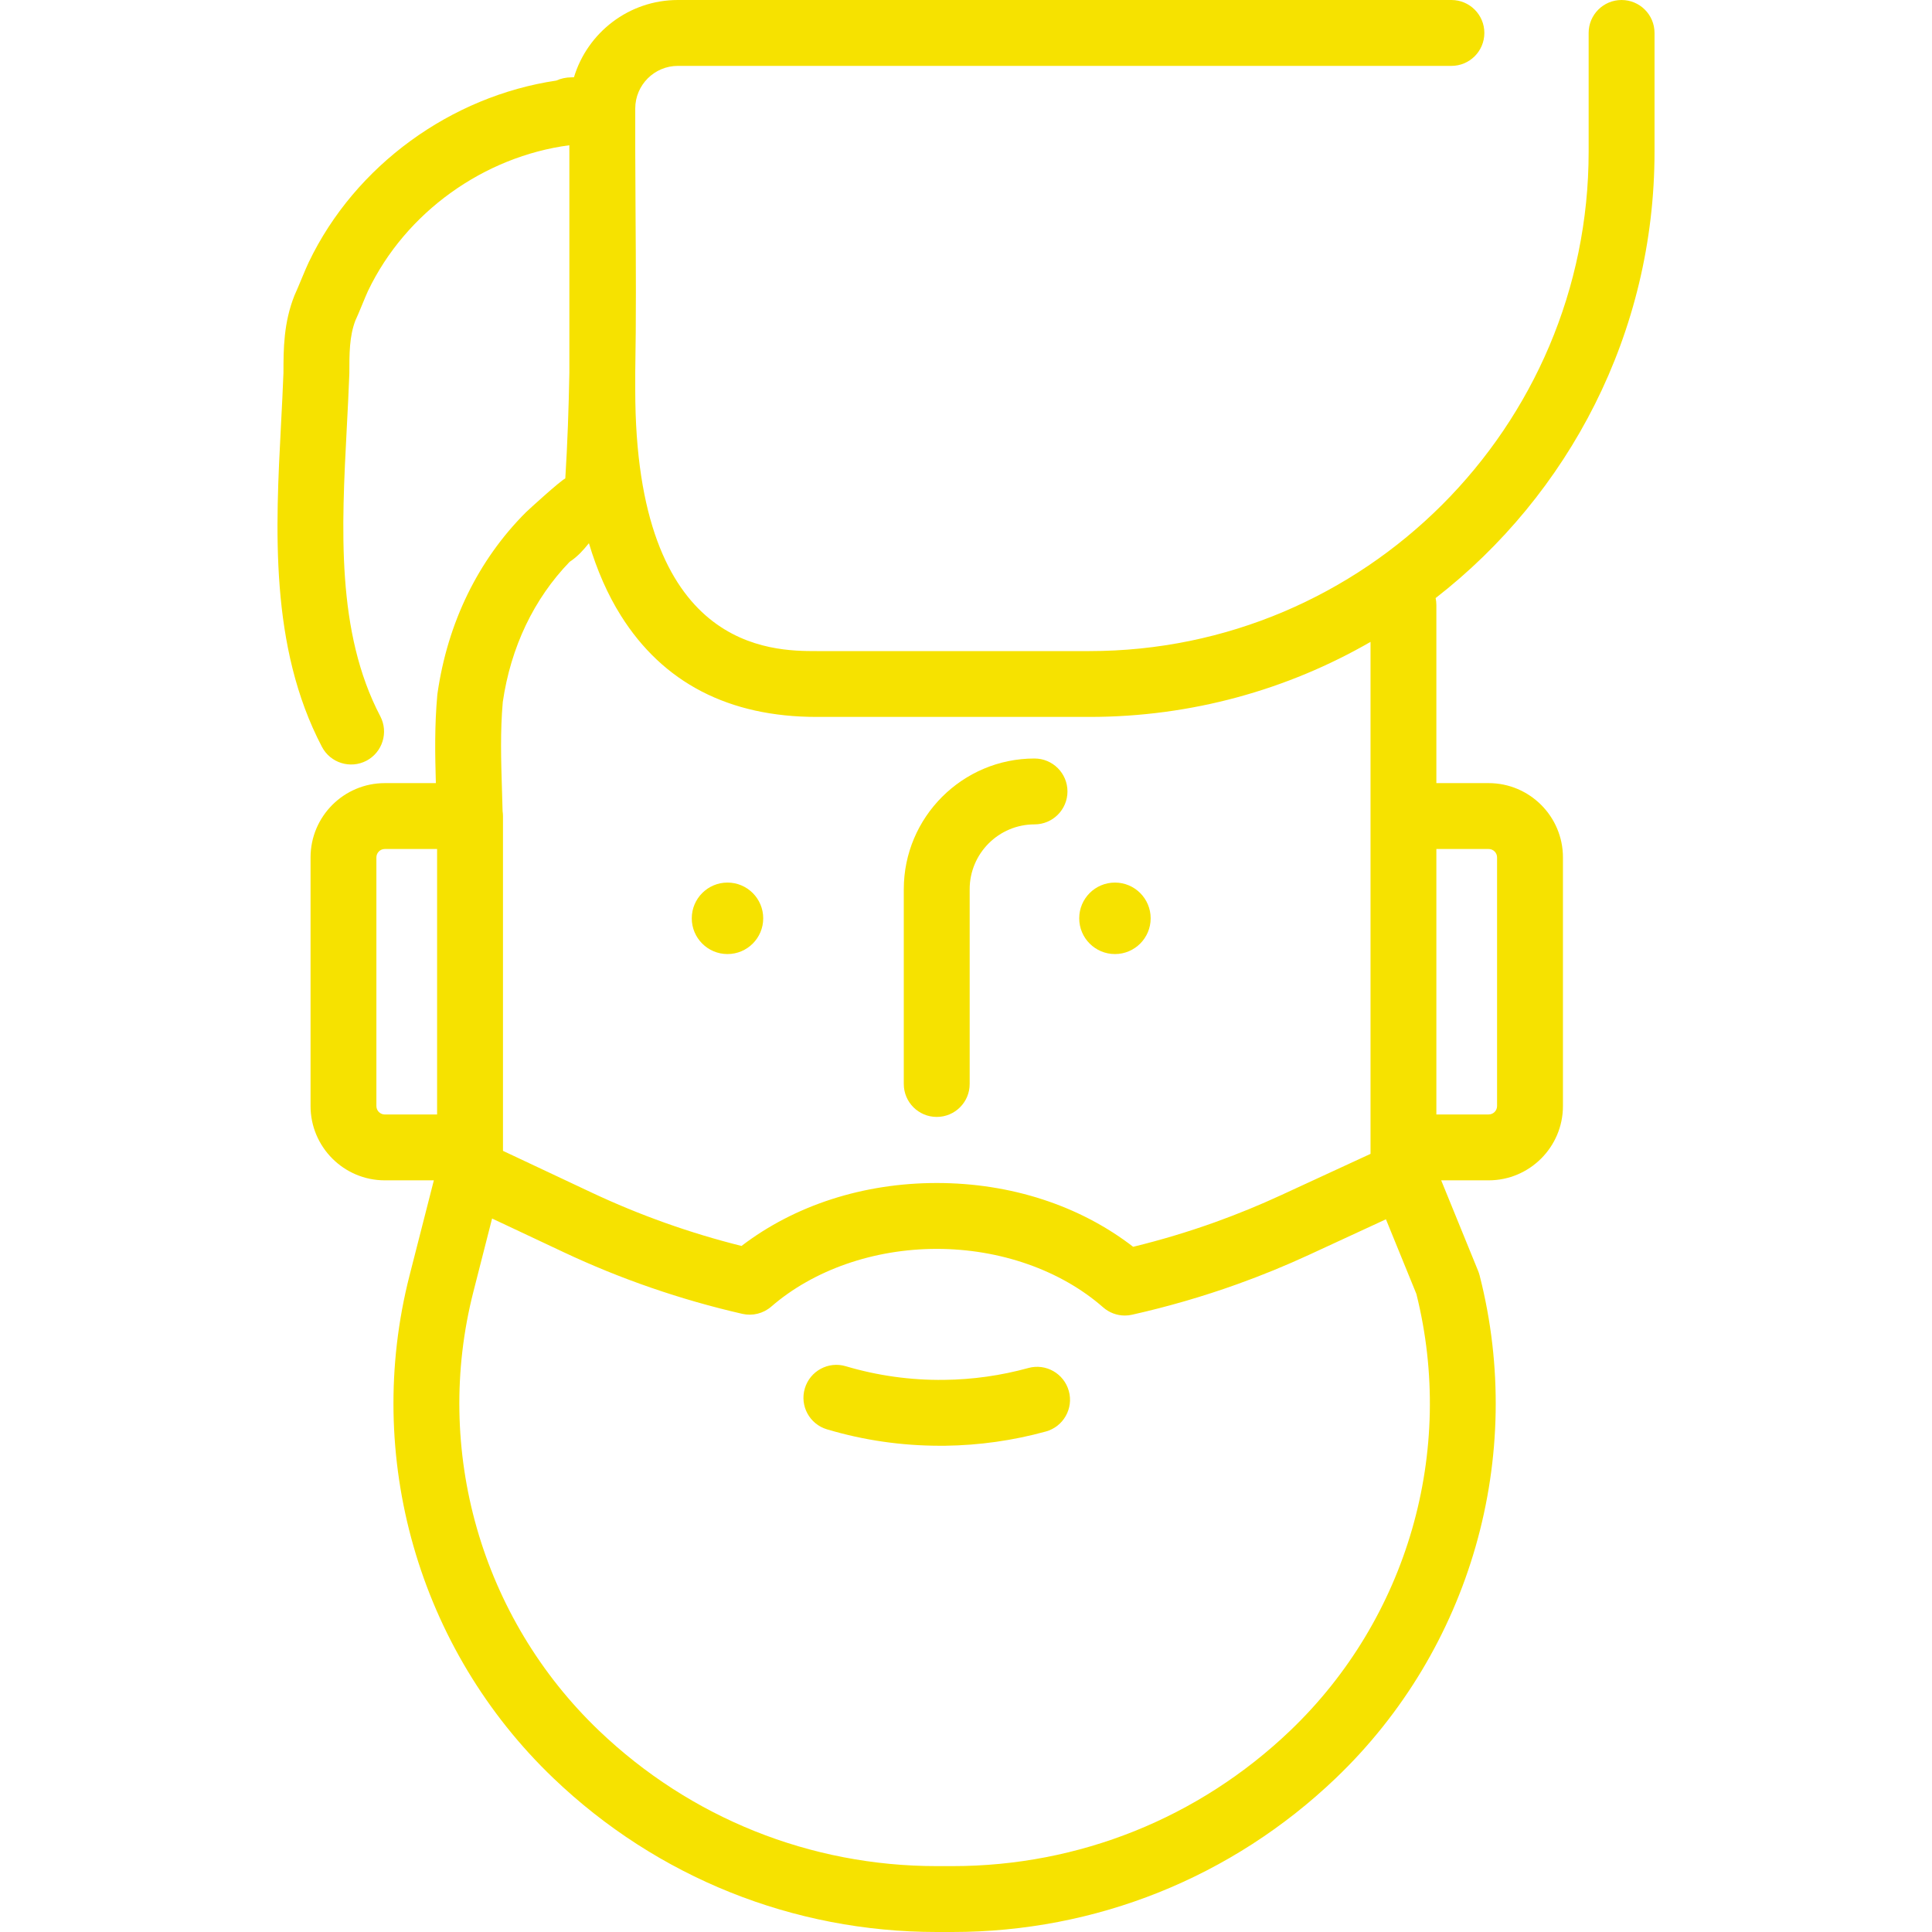 <svg width="50" height="50" viewBox="0 0 50 50" fill="none" xmlns="http://www.w3.org/2000/svg">
<path d="M42.819 3.928V0.852C42.819 0.382 42.437 0 41.966 0C41.495 0 41.114 0.382 41.114 0.852V3.928C41.114 11.053 35.317 16.85 28.192 16.85H21.138C19.976 16.85 16.44 16.85 16.44 10.091V9.64C16.465 8.249 16.457 6.865 16.448 5.508C16.444 4.978 16.441 4.437 16.44 3.896V2.808C16.44 2.2 16.935 1.705 17.543 1.705H37.563C38.034 1.705 38.415 1.323 38.415 0.852C38.415 0.382 38.034 0 37.563 0H17.543C16.276 0 15.202 0.845 14.854 2L14.794 2.001C14.644 2.002 14.512 2.033 14.398 2.085C11.677 2.489 9.195 4.274 7.991 6.785C7.919 6.929 7.694 7.491 7.653 7.573C7.643 7.594 7.633 7.616 7.624 7.638C7.338 8.352 7.336 9.037 7.336 9.643C7.32 10.079 7.297 10.516 7.273 10.977C7.131 13.675 6.971 16.733 8.332 19.329C8.55 19.745 9.066 19.906 9.483 19.688C9.899 19.469 10.06 18.954 9.842 18.537C8.698 16.356 8.839 13.667 8.975 11.067C8.999 10.614 9.023 10.145 9.04 9.691C9.04 9.68 9.041 9.67 9.041 9.659C9.041 9.149 9.041 8.706 9.196 8.298C9.262 8.163 9.478 7.622 9.519 7.54C9.521 7.536 9.523 7.531 9.525 7.527C10.5 5.49 12.526 4.051 14.734 3.759C14.734 3.811 14.735 3.862 14.735 3.914V9.651C14.718 10.564 14.687 11.476 14.63 12.382C14.493 12.448 13.667 13.202 13.608 13.261C12.374 14.495 11.584 16.116 11.322 17.948C11.32 17.962 11.318 17.977 11.317 17.991C11.245 18.783 11.259 19.537 11.28 20.267H9.959C8.899 20.267 8.037 21.129 8.037 22.19V28.624C8.037 29.684 8.899 30.547 9.959 30.547H11.228L10.599 33.009C9.402 37.694 10.829 42.68 14.324 46.021C17.007 48.587 20.53 50 24.243 50C24.313 50 24.579 50 24.649 50C28.362 50 31.885 48.587 34.568 46.021C38.063 42.68 39.49 37.694 38.293 33.01C38.283 32.972 38.271 32.935 38.257 32.899L37.298 30.547H38.526C39.586 30.547 40.449 29.684 40.449 28.624V22.19C40.449 21.129 39.586 20.267 38.526 20.267H37.173V15.655C37.173 15.595 37.166 15.536 37.154 15.478C40.599 12.8 42.819 8.618 42.819 3.928ZM11.312 28.843H9.96C9.839 28.843 9.741 28.745 9.741 28.624V22.19C9.741 22.069 9.839 21.972 9.959 21.972H11.312V28.843ZM37.173 21.972H38.526C38.646 21.972 38.744 22.069 38.744 22.19V28.624C38.744 28.745 38.646 28.842 38.526 28.842H37.173V21.972ZM13.012 18.167C13.219 16.749 13.816 15.498 14.741 14.541C14.964 14.395 15.114 14.213 15.229 14.073C15.233 14.068 15.237 14.064 15.241 14.058C15.451 14.76 15.725 15.384 16.064 15.925C17.156 17.67 18.863 18.554 21.138 18.554H28.192C30.839 18.554 33.324 17.848 35.469 16.612V21.119H35.469V29.695V29.862L33.158 30.929C32.602 31.186 32.026 31.422 31.447 31.63C30.756 31.878 30.044 32.092 29.326 32.267C27.943 31.199 26.156 30.616 24.243 30.616C22.346 30.616 20.569 31.191 19.19 32.245C17.856 31.912 16.554 31.448 15.314 30.865L13.017 29.784V29.695V21.75V21.119C13.017 21.077 13.013 21.035 13.007 20.994C13.002 20.807 12.997 20.623 12.991 20.442C12.967 19.665 12.945 18.931 13.012 18.167ZM33.39 44.789C31.025 47.05 27.921 48.295 24.649 48.295C24.579 48.295 24.313 48.295 24.243 48.295C20.971 48.295 17.867 47.05 15.502 44.789C12.452 41.873 11.206 37.52 12.251 33.431L12.735 31.535L14.588 32.407C16.062 33.101 17.617 33.637 19.21 34.002C19.475 34.063 19.753 33.994 19.959 33.816C21.055 32.865 22.616 32.321 24.243 32.321C25.882 32.321 27.452 32.872 28.549 33.834C28.706 33.972 28.906 34.046 29.111 34.046C29.173 34.046 29.235 34.039 29.297 34.025C30.22 33.818 31.137 33.552 32.023 33.234C32.648 33.01 33.271 32.755 33.873 32.477L35.868 31.555L36.656 33.487C37.675 37.56 36.427 41.886 33.39 44.789Z" fill="#F6E200"/>
<path d="M26.773 19.63C24.908 19.63 23.39 21.148 23.39 23.013V28.054C23.39 28.525 23.772 28.906 24.243 28.906C24.713 28.906 25.095 28.525 25.095 28.054V23.013C25.095 22.087 25.848 21.335 26.773 21.335C27.244 21.335 27.626 20.953 27.626 20.482C27.626 20.012 27.244 19.63 26.773 19.63Z" fill="#F6E200"/>
<path d="M28.855 24.691C29.365 24.691 29.779 24.277 29.779 23.766C29.779 23.255 29.365 22.841 28.855 22.841C28.344 22.841 27.93 23.255 27.93 23.766C27.93 24.277 28.344 24.691 28.855 24.691Z" fill="#F6E200"/>
<path d="M18.827 24.691C19.338 24.691 19.752 24.277 19.752 23.766C19.752 23.255 19.338 22.841 18.827 22.841C18.317 22.841 17.903 23.255 17.903 23.766C17.903 24.277 18.317 24.691 18.827 24.691Z" fill="#F6E200"/>
<path d="M27.661 35.999C27.535 35.545 27.066 35.279 26.613 35.404C25.906 35.599 25.173 35.703 24.433 35.711C23.568 35.722 22.711 35.602 21.889 35.358C21.438 35.223 20.964 35.48 20.829 35.931C20.694 36.382 20.951 36.857 21.402 36.991C22.349 37.274 23.334 37.416 24.33 37.416C24.371 37.416 24.412 37.416 24.453 37.416C25.34 37.405 26.219 37.281 27.067 37.047C27.52 36.922 27.787 36.452 27.661 35.999Z" fill="#F6E200"/>
</svg>
